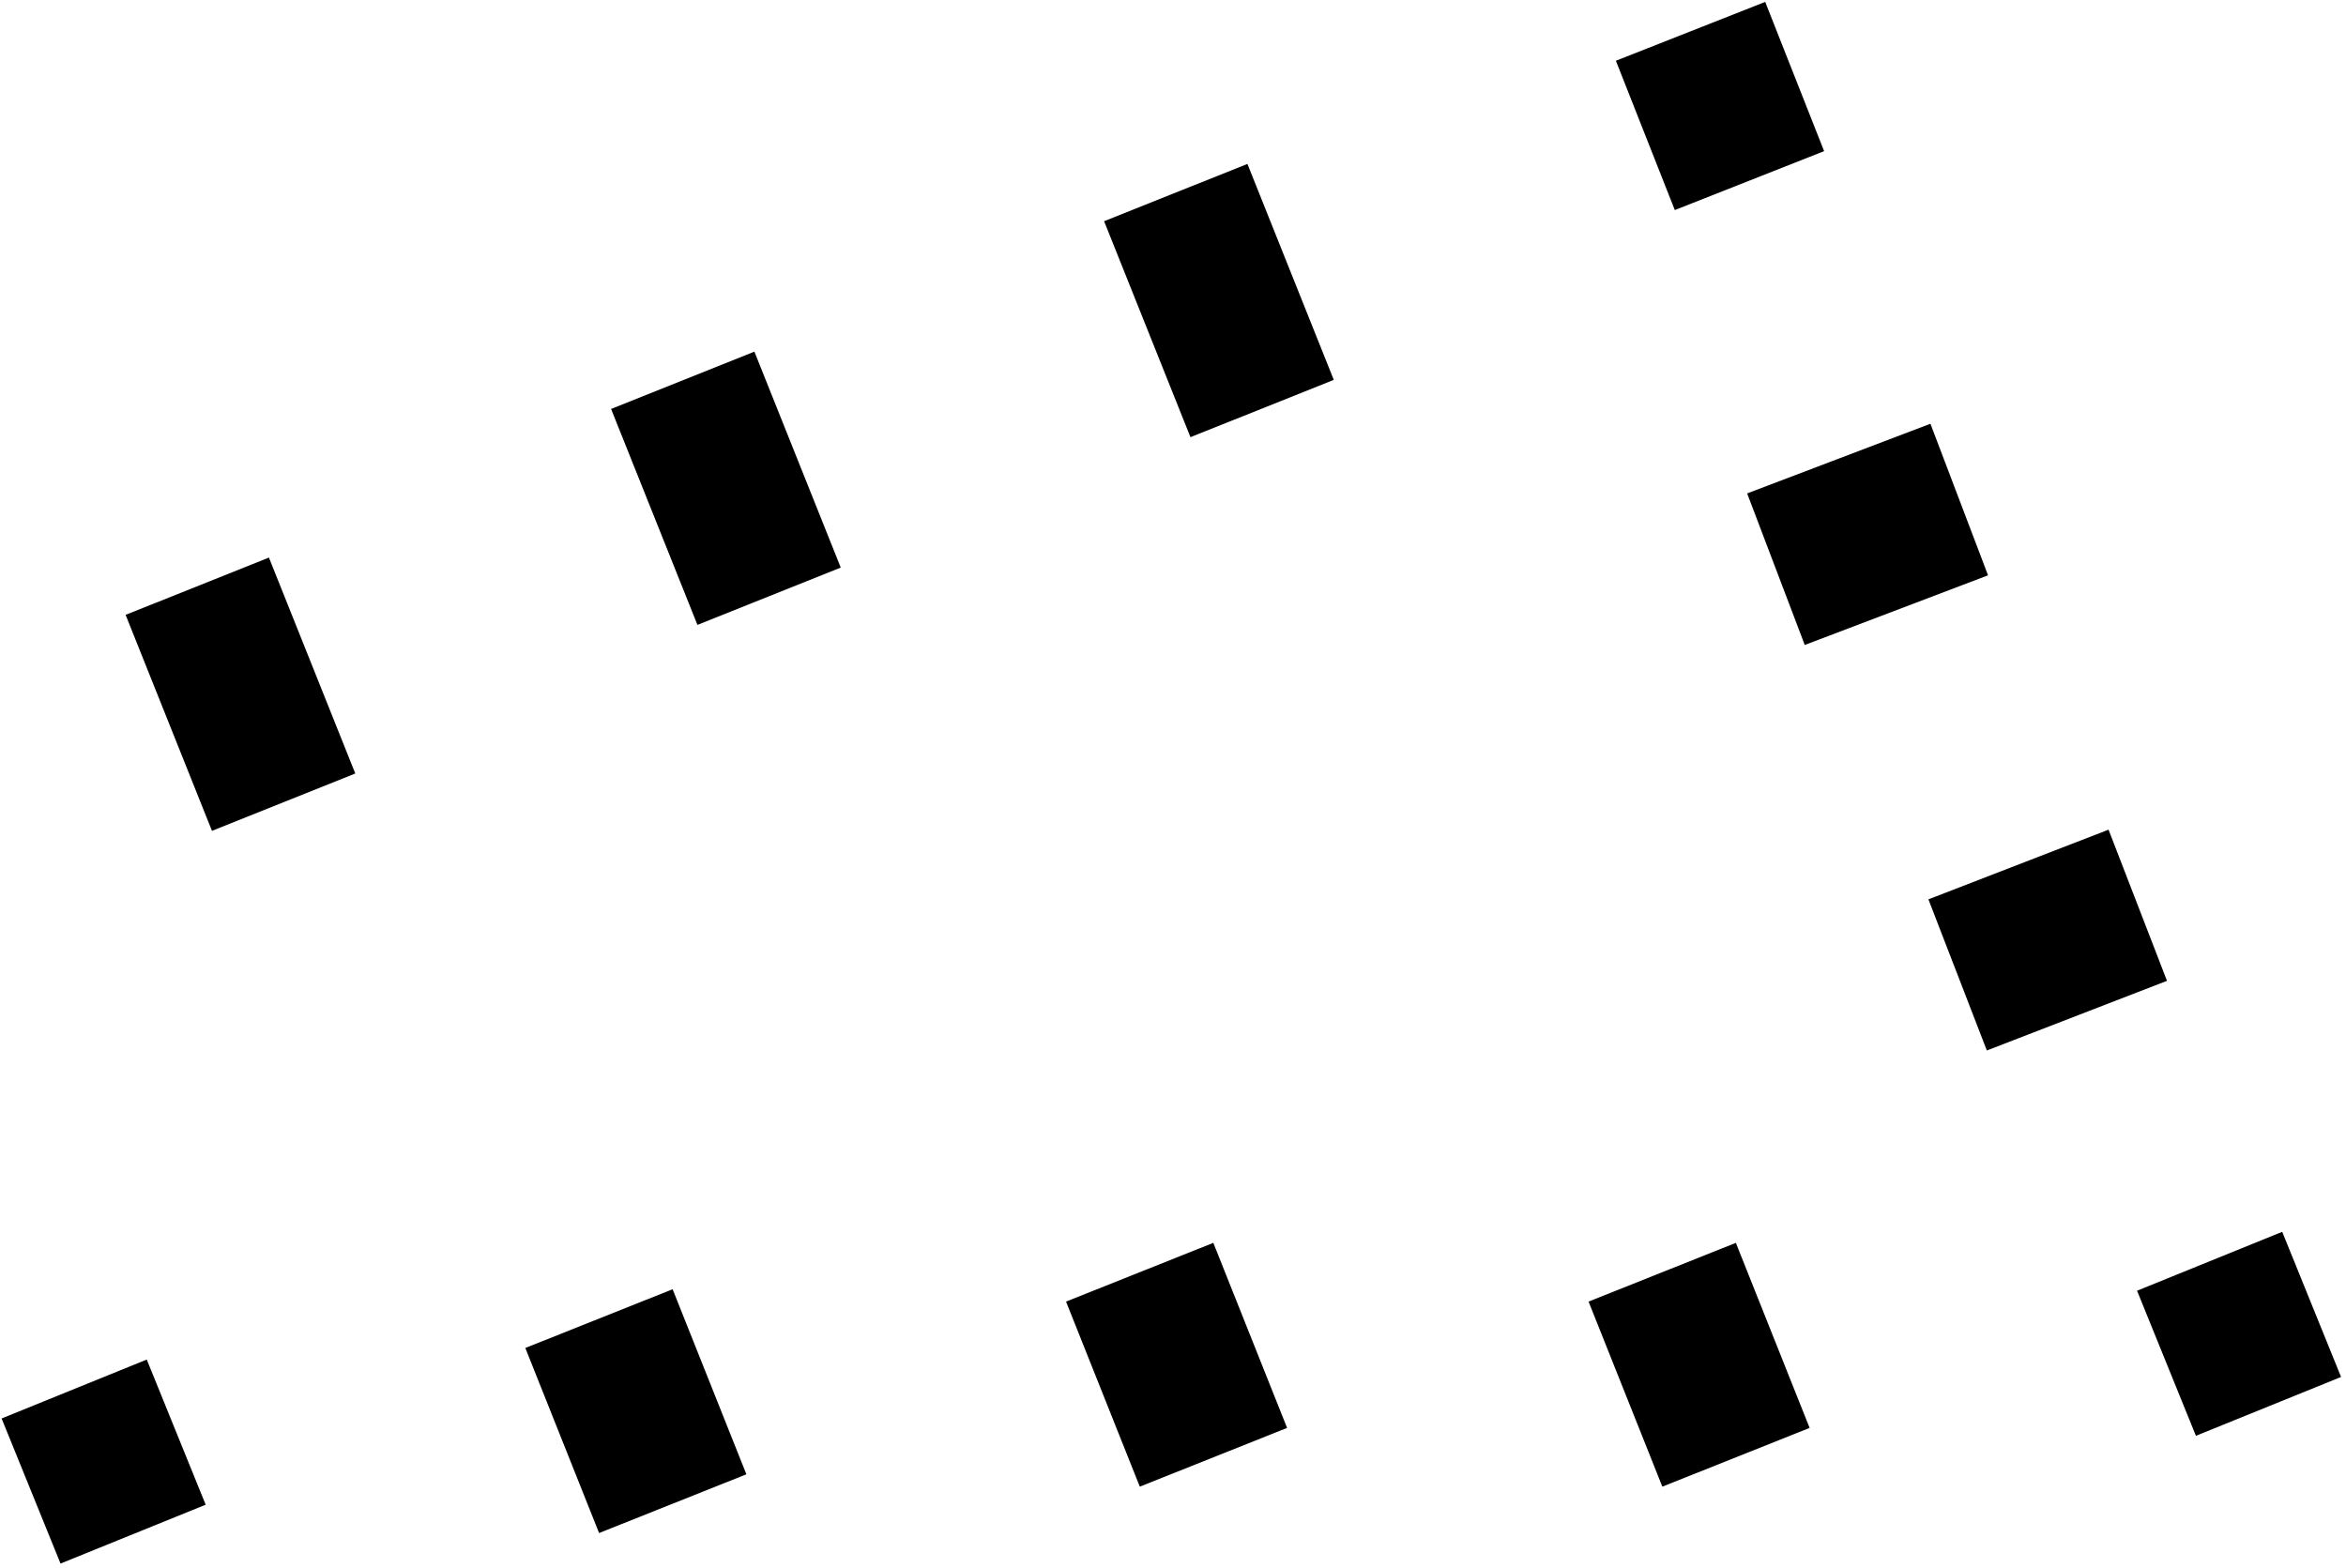 <svg width="395" height="264" viewBox="0 0 395 264" fill="none" xmlns="http://www.w3.org/2000/svg">
<path fill-rule="evenodd" clip-rule="evenodd" d="M21.15 103.53L45.28 93.88L59.82 130.24L35.69 139.9L21.15 103.53Z" fill="black"/>
<path fill-rule="evenodd" clip-rule="evenodd" d="M102.89 68.86L127.02 59.21L141.56 95.57L117.43 105.22L102.89 68.86Z" fill="black"/>
<path fill-rule="evenodd" clip-rule="evenodd" d="M185.9 37.25L210.03 27.6L224.57 63.96L200.44 73.61L185.9 37.25Z" fill="black"/>
<path fill-rule="evenodd" clip-rule="evenodd" d="M272.07 10.23L297.21 0.32L307.13 25.45L281.99 35.37L272.07 10.23Z" fill="black"/>
<path fill-rule="evenodd" clip-rule="evenodd" d="M294.17 83.08L325.03 71.35L334.73 96.87L303.87 108.6L294.17 83.08Z" fill="black"/>
<path fill-rule="evenodd" clip-rule="evenodd" d="M324.69 151.43L355.02 139.7L364.86 165.15L334.53 176.88L324.69 151.43Z" fill="black"/>
<path fill-rule="evenodd" clip-rule="evenodd" d="M359.82 217.33L384.26 207.41L394.17 231.85L369.73 241.76L359.82 217.33Z" fill="black"/>
<path fill-rule="evenodd" clip-rule="evenodd" d="M267.47 219.16L292.27 209.27L304.69 240.43L279.89 250.32L267.47 219.16Z" fill="black"/>
<path fill-rule="evenodd" clip-rule="evenodd" d="M179.49 219.16L204.29 209.27L216.71 240.43L191.91 250.32L179.49 219.16Z" fill="black"/>
<path fill-rule="evenodd" clip-rule="evenodd" d="M88.45 226.97L113.25 217.08L125.67 248.24L100.87 258.13L88.45 226.97Z" fill="black"/>
<path fill-rule="evenodd" clip-rule="evenodd" d="M0.27 238.84L24.71 228.92L34.63 253.36L10.19 263.27L0.27 238.84Z" fill="black"/>
</svg>
